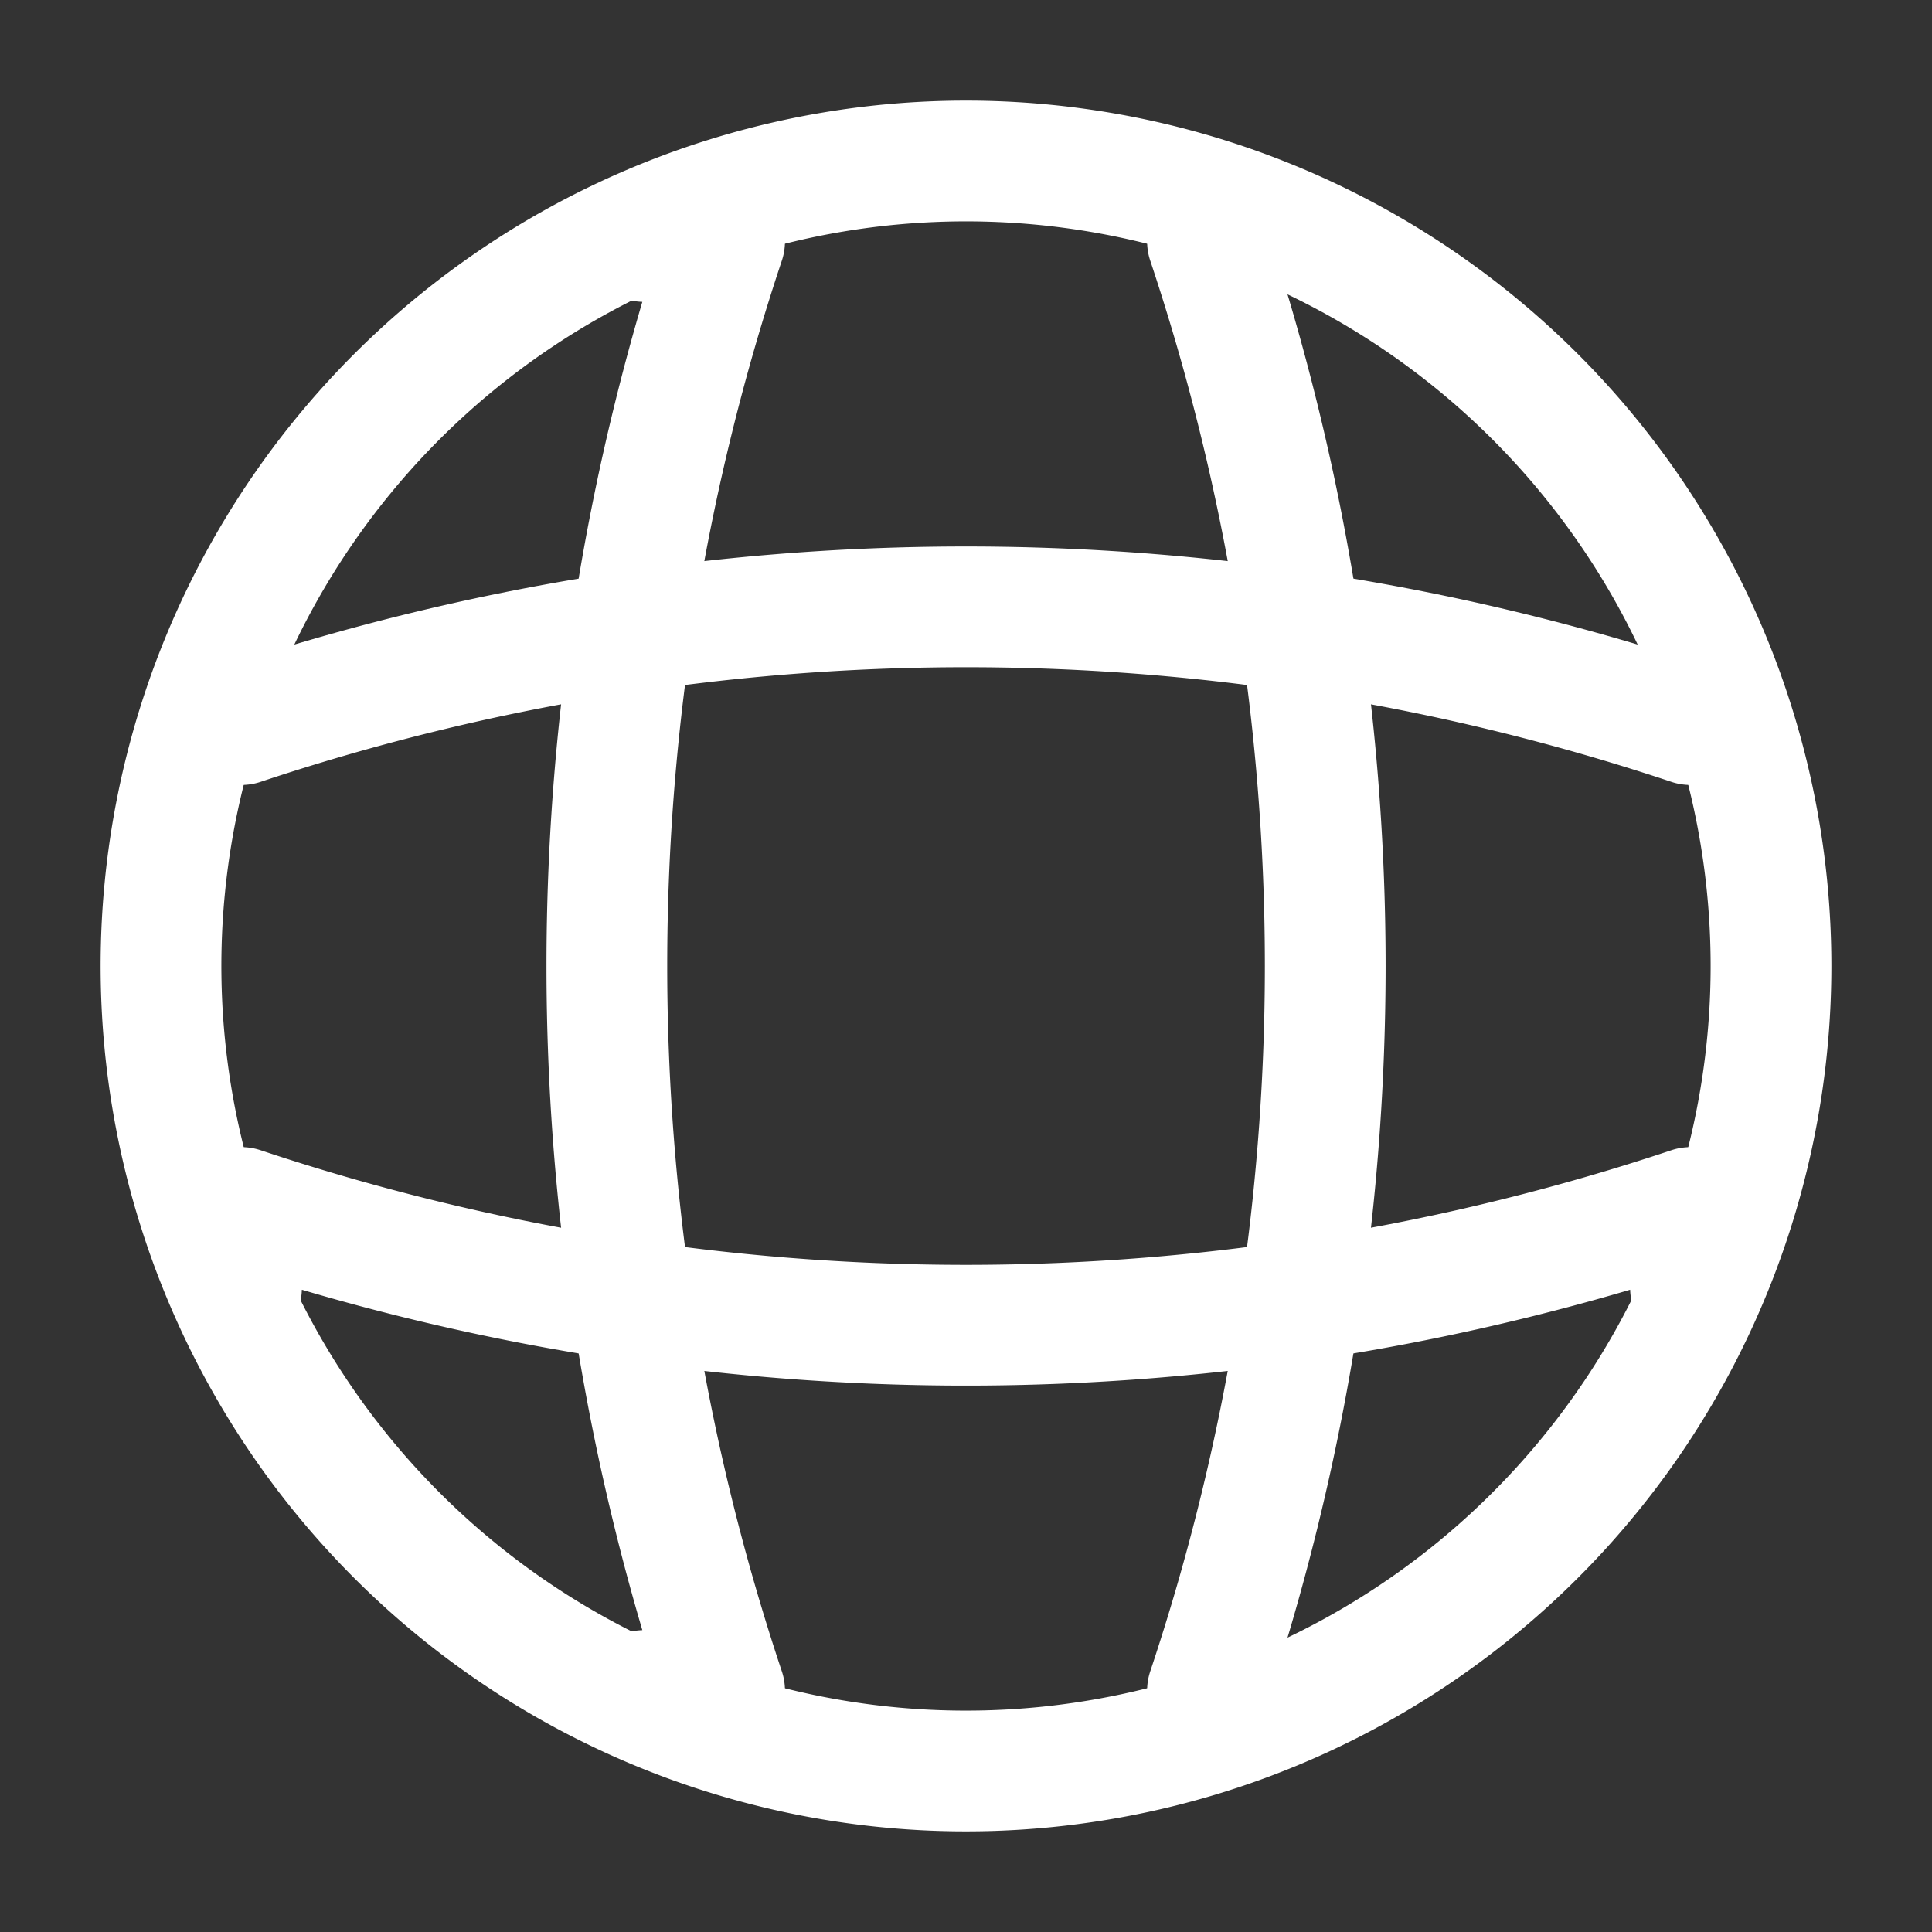 <svg id="vuesax_linear_global" data-name="vuesax/linear/global" xmlns="http://www.w3.org/2000/svg" width="24" height="24" viewBox="0 0 24 24">
  <rect x="0" y="0" width="24" height="24" fill="#333333" stroke="none"/>
  <g id="global">
    <path id="Vector" d="M20,10A10,10,0,1,1,10,0,10,10,0,0,1,20,10Z" transform="translate(2 2)" fill="none" stroke="#fff" stroke-linecap="round" stroke-linejoin="round" stroke-width="1.5"/>
    <path id="Vector-2" data-name="Vector" d="M.463,0h1a28.424,28.424,0,0,0,0,18h-1" transform="translate(7.538 3)" fill="none" stroke="#fff" stroke-linecap="round" stroke-linejoin="round" stroke-width="1.5"/>
    <path id="Vector-3" data-name="Vector" d="M0,0A28.424,28.424,0,0,1,0,18" transform="translate(15 3)" fill="none" stroke="#fff" stroke-linecap="round" stroke-linejoin="round" stroke-width="1.5"/>
    <path id="Vector-4" data-name="Vector" d="M0,1V0A28.424,28.424,0,0,0,18,0V1" transform="translate(3 15)" fill="none" stroke="#fff" stroke-linecap="round" stroke-linejoin="round" stroke-width="1.5"/>
    <path id="Vector-5" data-name="Vector" d="M0,1.463a28.424,28.424,0,0,1,18,0" transform="translate(3 7.538)" fill="none" stroke="#fff" stroke-linecap="round" stroke-linejoin="round" stroke-width="1.5"/>
    <path id="Vector-6" data-name="Vector" d="M0,0H24V24H0Z" transform="translate(24 24) rotate(180)" fill="none" opacity="0"/>
  </g>
</svg>
